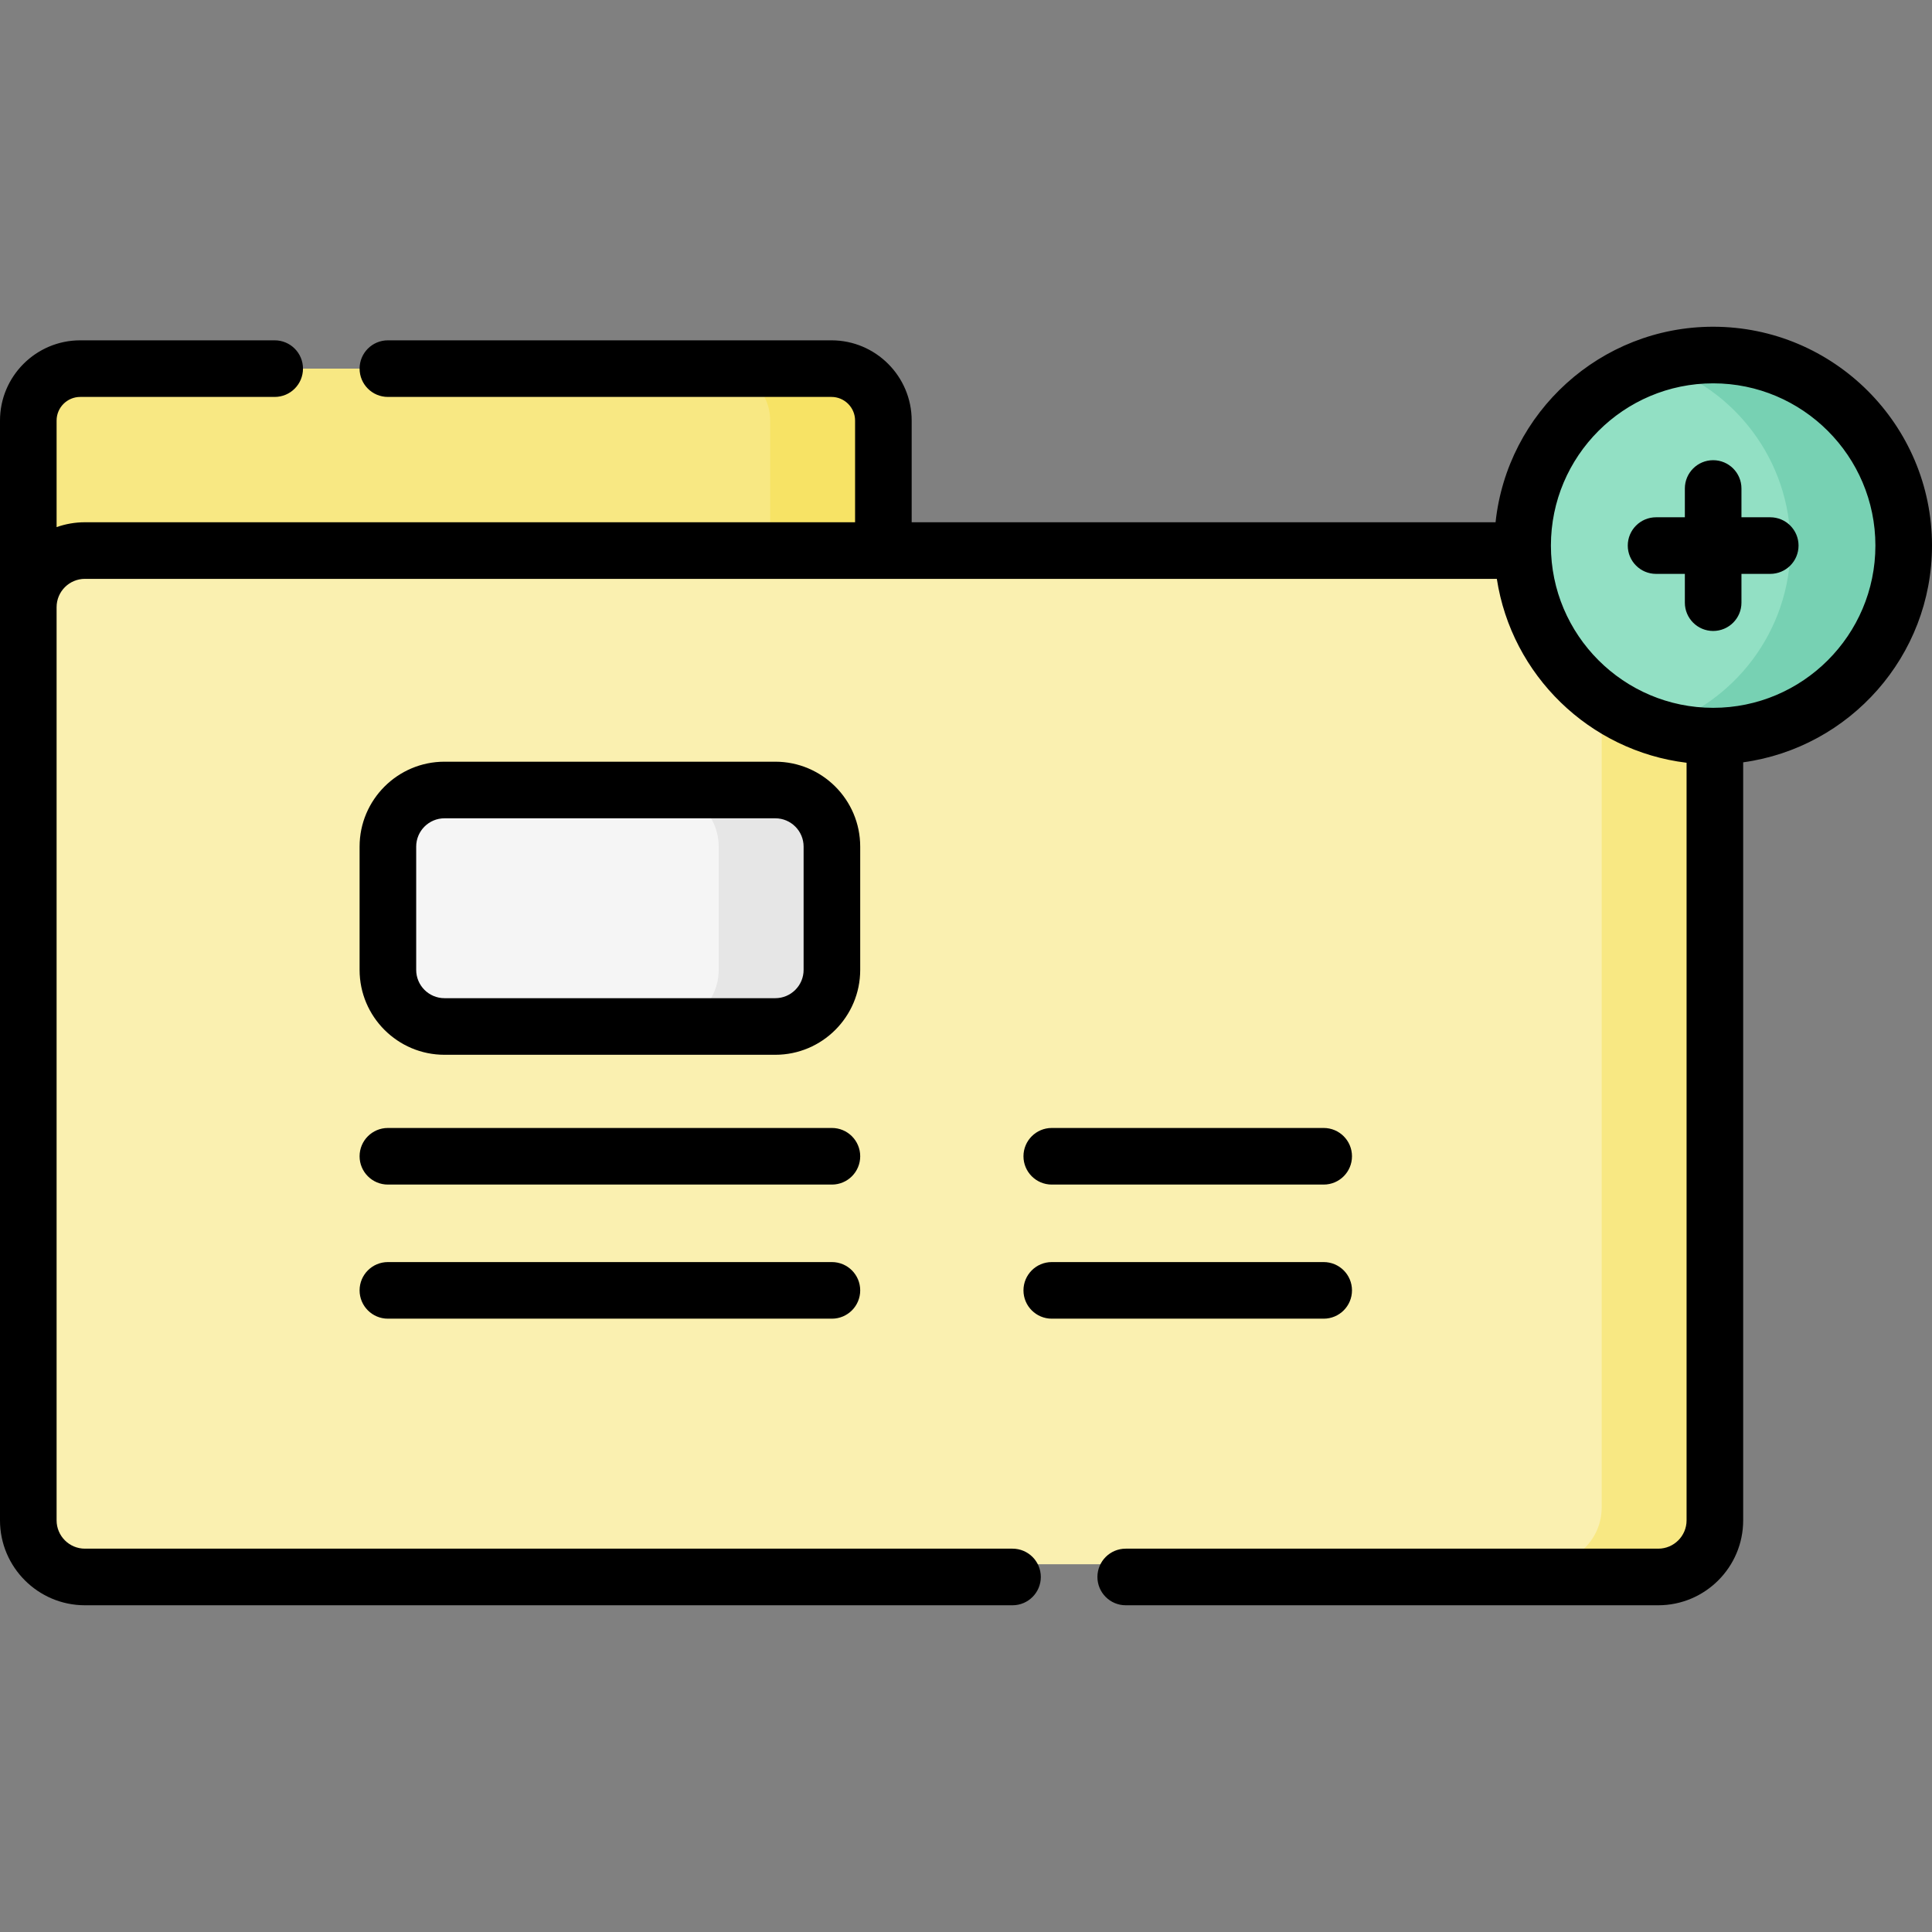 <svg id="Capa_1" enable-background="new 0 0 512 512" height="512" viewBox="0 0 512 512" width="512" xmlns="http://www.w3.org/2000/svg"><rect x="0" y="0" width="512" height="512" fill="#808080" stroke="none"/><g><g><g><g><path d="m234.105 145.903v-34.452c0-7.569-6.193-13.761-13.761-13.761h-199.082c-7.569 0-13.761 6.193-13.761 13.761v56.075z" fill="#f8e883"/></g></g></g><g><g><g><path d="m439.461 414.548h-416.961c-8.25 0-15-6.75-15-15v-242.009c0-8.25 6.75-15 15-15h416.961c8.25 0 15 6.75 15 15v242.009c0 8.25-6.75 15-15 15z" fill="#faf0b0"/></g></g></g><g><g><g><path d="m220.343 97.69h-30c7.569 0 13.761 6.193 13.761 13.761v34.452h30v-34.452c.001-7.569-6.192-13.761-13.761-13.761z" fill="#f7e365"/></g></g></g><g><g><g><path d="m439.461 142.539h-30c8.25 0 15 6.75 15 15v242.009c0 8.25-6.75 15-15 15h30c8.25 0 15-6.75 15-15v-242.009c0-8.25-6.75-15-15-15z" fill="#f8e883"/></g></g></g><g><g><g><ellipse cx="454.004" cy="144.584" fill="#92e0c4" rx="50.496" ry="50.496" transform="matrix(.707 -.707 .707 .707 30.738 363.377)"/></g></g></g><g><g><g><path d="m454.004 94.088c-5.223 0-10.261.793-15 2.266 20.563 6.388 35.496 25.565 35.496 48.23s-14.933 41.842-35.496 48.23c4.739 1.472 9.777 2.266 15 2.266 27.888 0 50.496-22.608 50.496-50.496s-22.608-50.496-50.496-50.496z" fill="#77d1b3"/></g></g></g><g><g><g><path d="m205.464 272.028h-87.669c-8.25 0-15-6.75-15-15v-32.67c0-8.25 6.75-15 15-15h87.669c8.25 0 15 6.75 15 15v32.67c0 8.25-6.75 15-15 15z" fill="#f5f5f5"/></g></g></g><g><g><g><path d="m205.464 209.358h-30c8.25 0 15 6.75 15 15v32.67c0 8.25-6.75 15-15 15h30c8.25 0 15-6.75 15-15v-32.67c0-8.25-6.75-15-15-15z" fill="#e6e6e6"/></g></g></g><g><path d="m512 144.584c0-31.979-26.017-57.996-57.996-57.996-29.891 0-54.567 22.732-57.663 51.815h-154.737v-26.952c0-11.723-9.537-21.261-21.261-21.261h-117.548c-4.143 0-7.5 3.358-7.5 7.5s3.357 7.5 7.5 7.5h117.549c3.452 0 6.261 2.809 6.261 6.261v26.952h-204.105c-2.629 0-5.153.458-7.5 1.29v-28.242c0-3.452 2.809-6.261 6.262-6.261h51.533c4.143 0 7.5-3.358 7.5-7.5s-3.357-7.5-7.5-7.5h-51.533c-11.724 0-21.262 9.538-21.262 21.261v291.461c0 12.406 10.094 22.5 22.5 22.5h245.828c4.143 0 7.5-3.358 7.5-7.5s-3.357-7.5-7.5-7.5h-245.828c-4.136 0-7.5-3.365-7.5-7.5v-242.009c0-4.135 3.364-7.5 7.5-7.5h374.177c3.91 25.52 24.52 45.599 50.284 48.734v200.774c0 4.135-3.364 7.5-7.5 7.5h-141.133c-4.143 0-7.5 3.358-7.5 7.5s3.357 7.5 7.5 7.5h141.133c12.406 0 22.5-10.094 22.5-22.5v-200.89c28.226-3.892 50.039-28.158 50.039-57.437zm-57.996 42.996c-23.708 0-42.996-19.288-42.996-42.996s19.288-42.996 42.996-42.996 42.996 19.288 42.996 42.996-19.288 42.996-42.996 42.996z"/><path d="m469.132 137.084h-7.628v-7.628c0-4.142-3.357-7.5-7.5-7.5s-7.5 3.358-7.5 7.5v7.628h-7.628c-4.143 0-7.5 3.358-7.5 7.5s3.357 7.5 7.5 7.5h7.628v7.628c0 4.142 3.357 7.5 7.5 7.5s7.5-3.358 7.5-7.5v-7.628h7.628c4.143 0 7.5-3.358 7.5-7.5s-3.358-7.5-7.5-7.5z"/><path d="m227.964 224.358c0-12.406-10.094-22.5-22.5-22.5h-87.669c-12.406 0-22.5 10.094-22.5 22.5v32.67c0 12.406 10.094 22.5 22.5 22.5h87.669c12.406 0 22.5-10.094 22.5-22.5zm-15 32.67c0 4.135-3.364 7.5-7.5 7.5h-87.669c-4.136 0-7.5-3.365-7.5-7.5v-32.67c0-4.135 3.364-7.5 7.5-7.5h87.669c4.136 0 7.5 3.365 7.5 7.5z"/><path d="m220.464 298.924h-117.669c-4.143 0-7.5 3.358-7.5 7.5s3.357 7.5 7.5 7.5h117.669c4.143 0 7.5-3.358 7.5-7.5s-3.358-7.5-7.5-7.5z"/><path d="m220.464 334.463h-117.669c-4.143 0-7.5 3.358-7.5 7.5s3.357 7.5 7.5 7.5h117.669c4.143 0 7.5-3.358 7.5-7.5s-3.358-7.5-7.5-7.5z"/><path d="m278.73 313.924h72.061c4.143 0 7.5-3.358 7.5-7.5s-3.357-7.5-7.5-7.5h-72.061c-4.143 0-7.5 3.358-7.5 7.5s3.358 7.5 7.5 7.5z"/><path d="m278.73 349.463h72.061c4.143 0 7.5-3.358 7.5-7.5s-3.357-7.5-7.5-7.5h-72.061c-4.143 0-7.5 3.358-7.5 7.5s3.358 7.5 7.5 7.5z"/></g></g></svg>